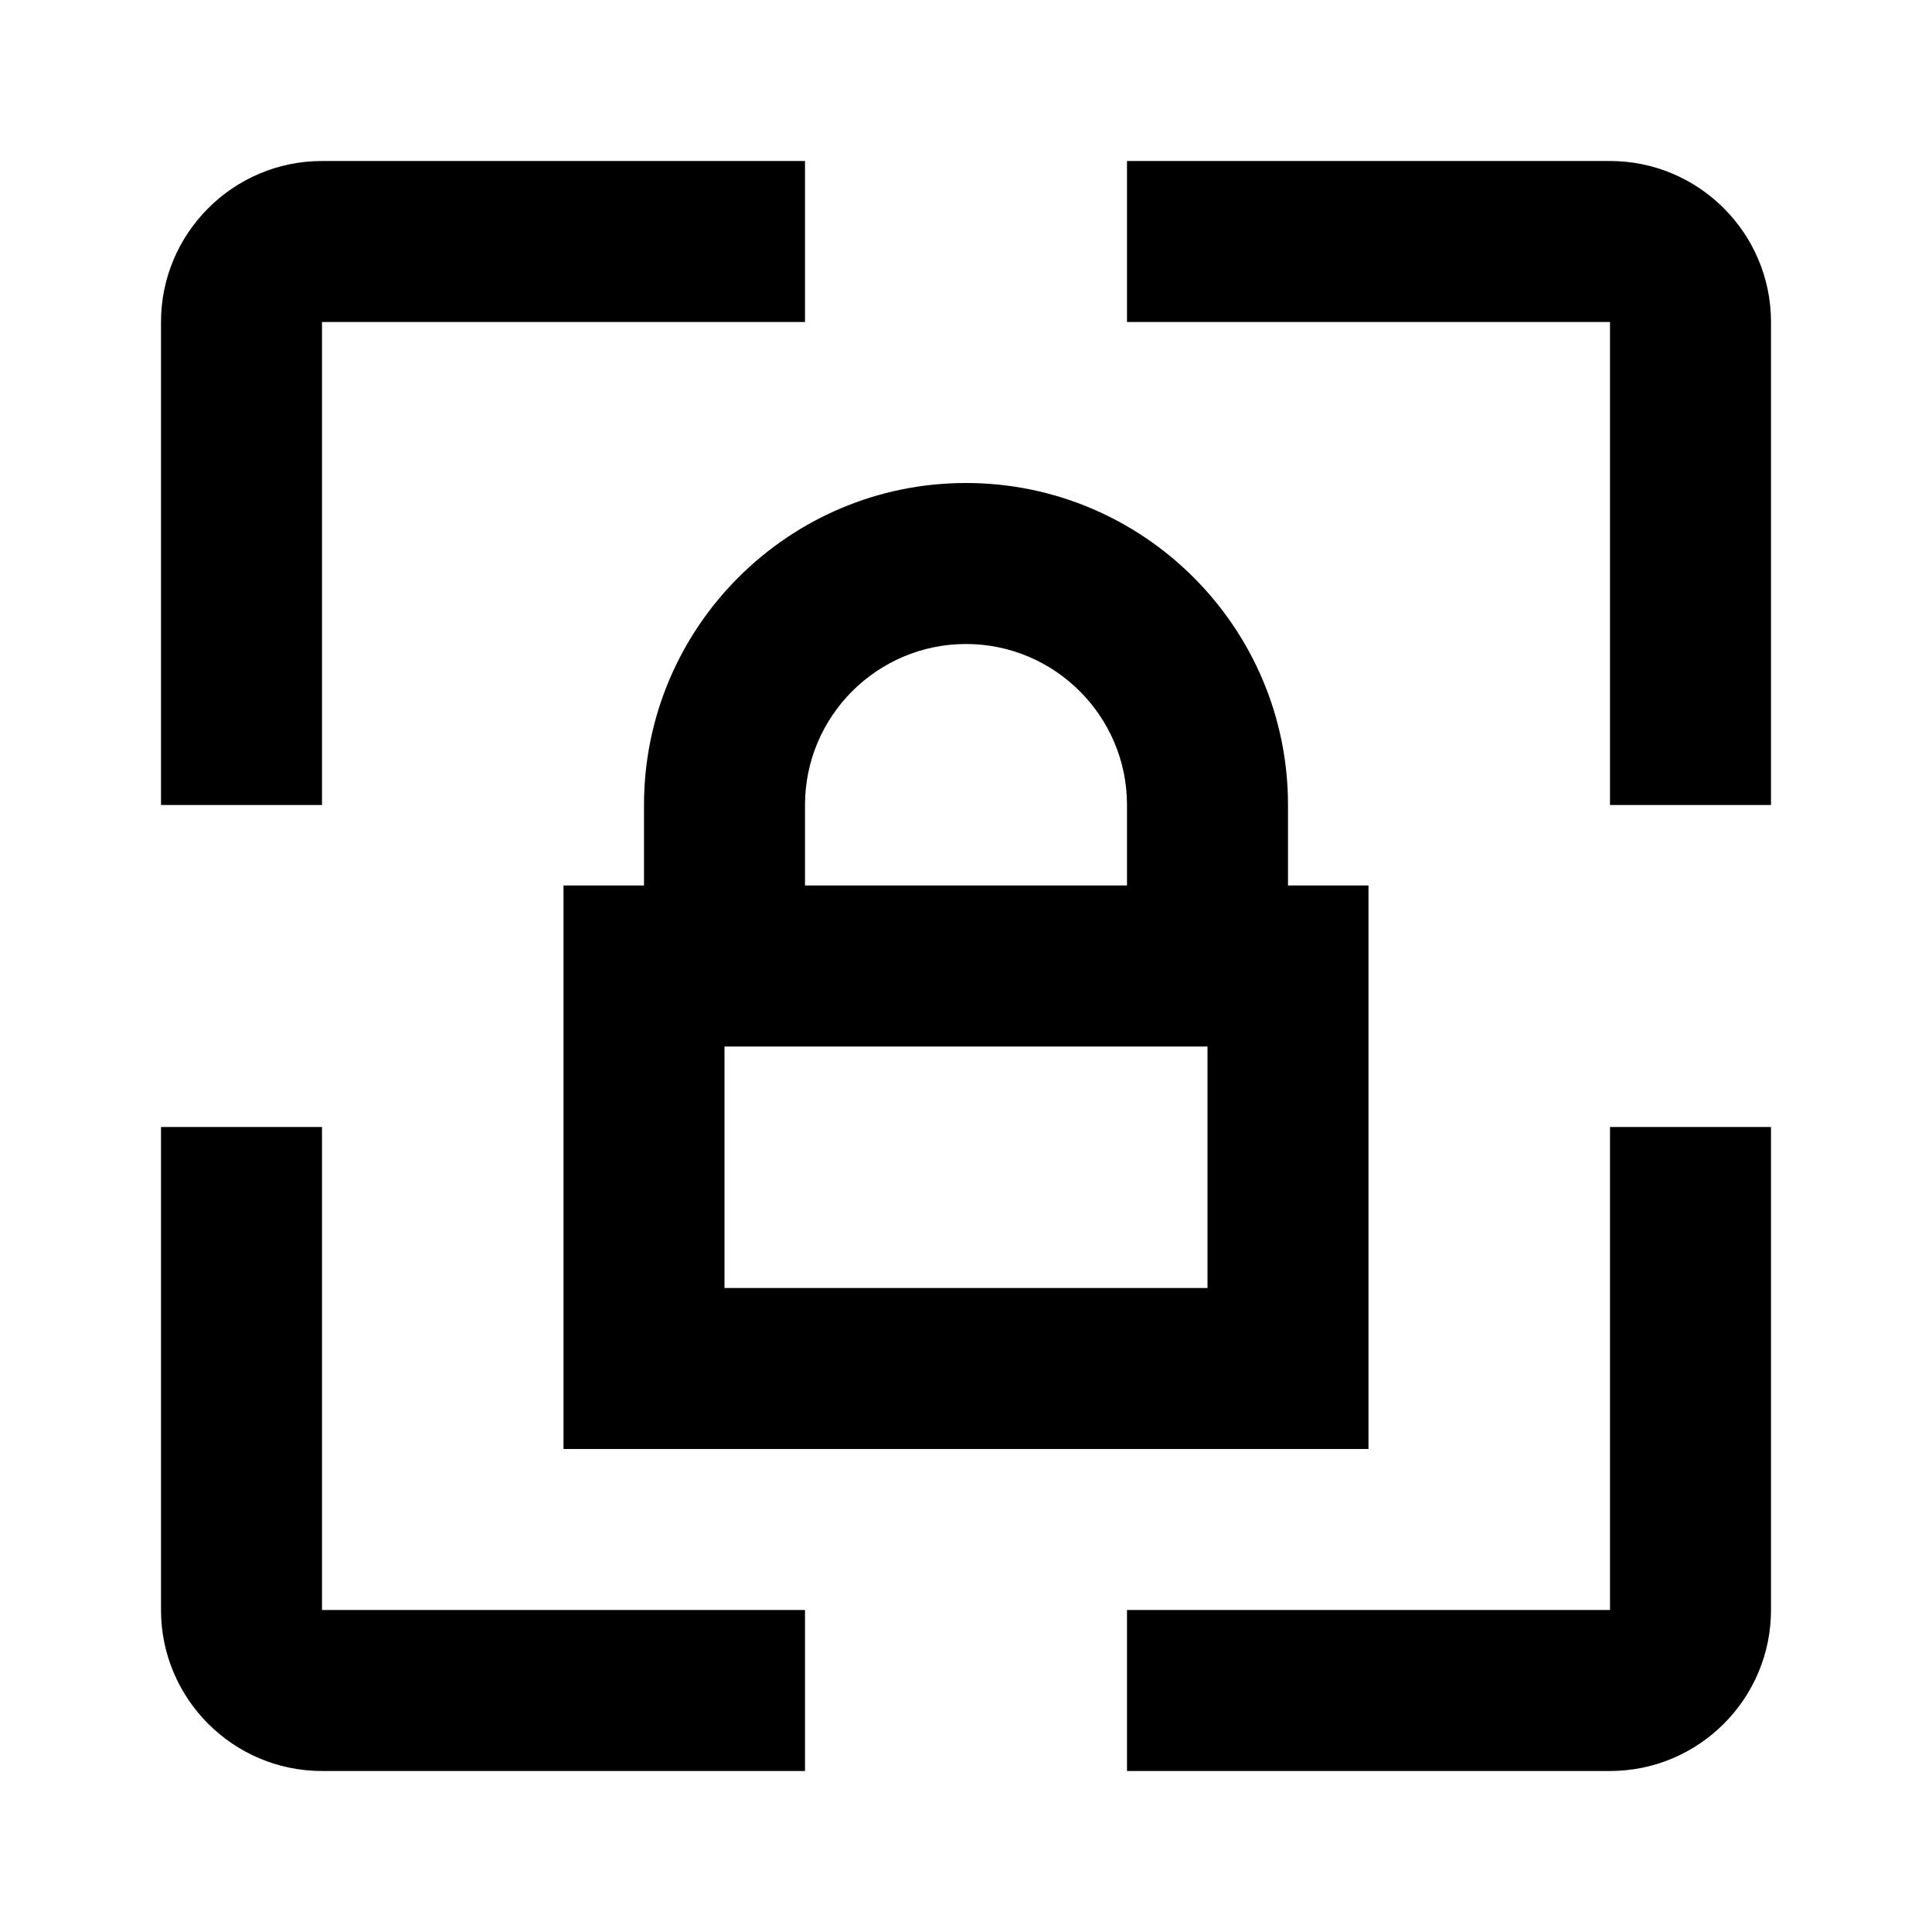 <svg xmlns="http://www.w3.org/2000/svg" id="safe" viewBox="0 0 24 24">
<path fill-rule="evenodd" clip-rule="evenodd" d="M4 4H10V2H4C2.897 2 2 2.898 2 4V10H4V4Z"/>
<path fill-rule="evenodd" clip-rule="evenodd" d="M20 2H14V4H20V10H22V4C22 2.898 21.103 2 20 2Z"/>
<path fill-rule="evenodd" clip-rule="evenodd" d="M4 14H2V20C2 21.103 2.897 22 4 22H10V20H4V14Z"/>
<path fill-rule="evenodd" clip-rule="evenodd" d="M20 20H14V22H20C21.103 22 22 21.103 22 20V14H20V20Z"/>
<path fill-rule="evenodd" clip-rule="evenodd" d="M15 16H9V13H15V16ZM10 10C10 8.898 10.897 8 12 8C13.103 8 14 8.898 14 10V11H10V10ZM12 6C9.794 6 8 7.794 8 10V11H7V18H17V11H16V10C16 7.794 14.206 6 12 6Z"/>
</svg>